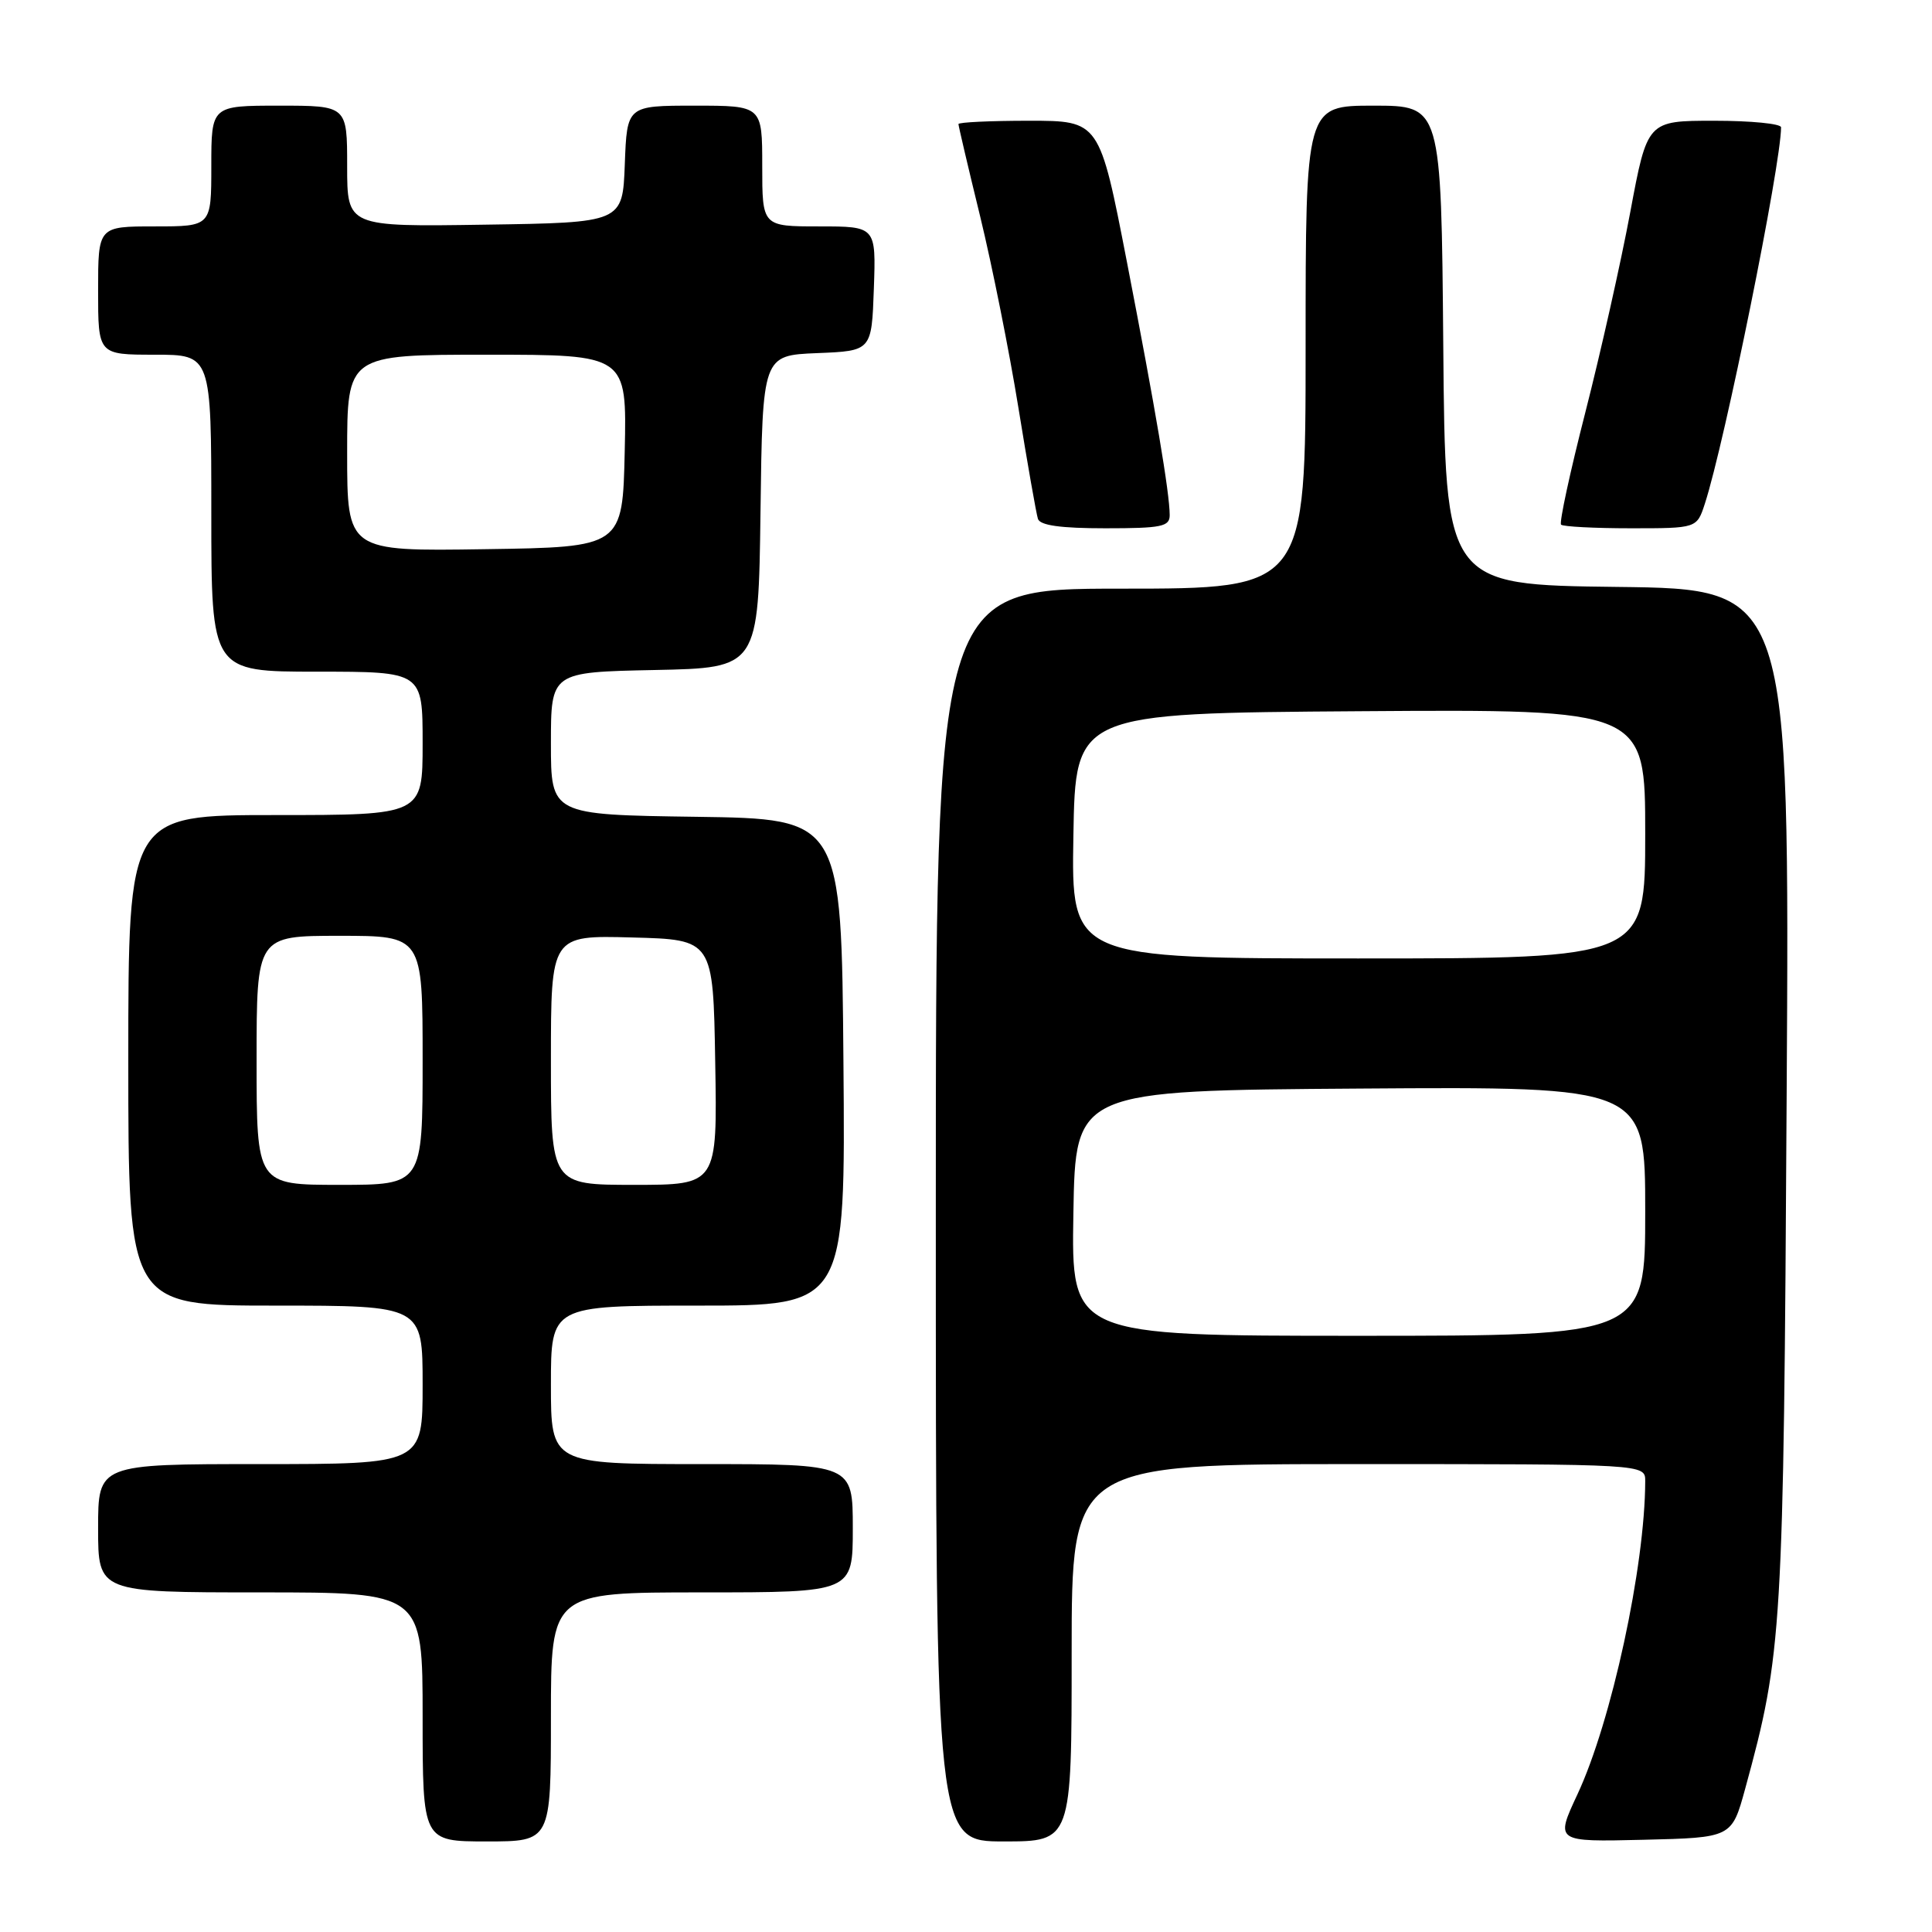 <?xml version="1.0" encoding="UTF-8" standalone="no"?>
<!DOCTYPE svg PUBLIC "-//W3C//DTD SVG 1.1//EN" "http://www.w3.org/Graphics/SVG/1.1/DTD/svg11.dtd" >
<svg xmlns="http://www.w3.org/2000/svg" xmlns:xlink="http://www.w3.org/1999/xlink" version="1.1" viewBox="0 0 256 256">
 <g >
 <path fill="currentColor"
d=" M 73.00 227.50 C 73.00 211.00 73.00 211.00 93.00 211.00 C 113.00 211.00 113.00 211.00 113.00 202.50 C 113.00 194.00 113.00 194.00 93.00 194.00 C 73.00 194.00 73.00 194.00 73.00 183.50 C 73.00 173.00 73.00 173.00 92.51 173.00 C 112.03 173.00 112.03 173.00 111.76 140.75 C 111.50 108.50 111.50 108.50 92.25 108.23 C 73.00 107.96 73.00 107.96 73.00 98.51 C 73.00 89.06 73.00 89.06 86.75 88.78 C 100.50 88.50 100.50 88.50 100.77 67.79 C 101.04 47.09 101.04 47.09 108.27 46.79 C 115.50 46.50 115.50 46.50 115.79 38.25 C 116.08 30.00 116.08 30.00 108.54 30.00 C 101.00 30.00 101.00 30.00 101.00 22.00 C 101.00 14.00 101.00 14.00 92.04 14.00 C 83.08 14.00 83.08 14.00 82.79 21.75 C 82.50 29.50 82.50 29.50 64.25 29.77 C 46.00 30.05 46.00 30.05 46.00 22.02 C 46.00 14.00 46.00 14.00 37.00 14.00 C 28.00 14.00 28.00 14.00 28.00 22.00 C 28.00 30.00 28.00 30.00 20.50 30.00 C 13.00 30.00 13.00 30.00 13.00 38.50 C 13.00 47.00 13.00 47.00 20.50 47.00 C 28.00 47.00 28.00 47.00 28.00 68.00 C 28.00 89.00 28.00 89.00 42.00 89.00 C 56.00 89.00 56.00 89.00 56.00 98.50 C 56.00 108.00 56.00 108.00 36.50 108.00 C 17.00 108.00 17.00 108.00 17.00 140.50 C 17.00 173.00 17.00 173.00 36.50 173.00 C 56.00 173.00 56.00 173.00 56.00 183.50 C 56.00 194.00 56.00 194.00 34.50 194.00 C 13.00 194.00 13.00 194.00 13.00 202.50 C 13.00 211.00 13.00 211.00 34.50 211.00 C 56.00 211.00 56.00 211.00 56.00 227.50 C 56.00 244.00 56.00 244.00 64.50 244.00 C 73.00 244.00 73.00 244.00 73.00 227.50 Z  M 142.00 219.00 C 142.00 194.00 142.00 194.00 180.00 194.00 C 218.00 194.00 218.00 194.00 218.00 196.25 C 217.98 207.55 213.53 228.12 209.01 237.78 C 206.08 244.06 206.08 244.06 217.77 243.78 C 229.47 243.50 229.47 243.50 231.25 237.00 C 236.17 219.01 236.33 216.35 236.74 145.27 C 237.14 78.04 237.14 78.04 214.32 77.77 C 191.50 77.50 191.50 77.50 191.24 45.75 C 190.97 14.00 190.97 14.00 181.99 14.00 C 173.00 14.00 173.00 14.00 173.00 46.00 C 173.00 78.00 173.00 78.00 148.50 78.00 C 124.00 78.00 124.00 78.00 124.00 161.00 C 124.00 244.00 124.00 244.00 133.00 244.00 C 142.00 244.00 142.00 244.00 142.00 219.00 Z  M 154.99 68.25 C 154.98 65.29 153.13 54.35 149.33 34.75 C 145.69 16.00 145.69 16.00 136.35 16.00 C 131.21 16.00 127.00 16.20 127.00 16.44 C 127.00 16.68 128.29 22.19 129.88 28.69 C 131.46 35.19 133.74 46.58 134.94 54.00 C 136.14 61.42 137.31 68.06 137.53 68.75 C 137.81 69.62 140.53 70.00 146.47 70.00 C 153.93 70.00 155.00 69.78 154.99 68.25 Z  M 225.90 66.75 C 228.54 58.64 236.00 21.78 236.00 16.87 C 236.00 16.39 232.01 16.00 227.14 16.00 C 218.28 16.00 218.28 16.00 216.02 28.10 C 214.78 34.75 212.10 46.68 210.07 54.62 C 208.04 62.55 206.59 69.25 206.85 69.52 C 207.12 69.78 211.27 70.00 216.09 70.00 C 224.84 70.00 224.84 70.00 225.90 66.75 Z  M 34.00 140.50 C 34.00 124.00 34.00 124.00 45.00 124.00 C 56.00 124.00 56.00 124.00 56.00 140.50 C 56.00 157.00 56.00 157.00 45.00 157.00 C 34.00 157.00 34.00 157.00 34.00 140.50 Z  M 73.00 140.47 C 73.00 123.93 73.00 123.93 83.75 124.22 C 94.50 124.50 94.50 124.50 94.77 140.75 C 95.05 157.00 95.05 157.00 84.02 157.00 C 73.00 157.00 73.00 157.00 73.00 140.47 Z  M 46.00 60.02 C 46.00 47.00 46.00 47.00 64.53 47.00 C 83.06 47.00 83.06 47.00 82.78 59.75 C 82.50 72.50 82.50 72.50 64.25 72.77 C 46.00 73.05 46.00 73.05 46.00 60.02 Z  M 142.23 160.75 C 142.50 144.50 142.50 144.50 180.25 144.24 C 218.00 143.98 218.00 143.98 218.00 160.49 C 218.00 177.00 218.00 177.00 179.98 177.00 C 141.95 177.00 141.95 177.00 142.23 160.75 Z  M 142.23 110.75 C 142.50 94.50 142.50 94.50 180.25 94.24 C 218.00 93.98 218.00 93.98 218.00 110.49 C 218.00 127.00 218.00 127.00 179.98 127.00 C 141.95 127.00 141.95 127.00 142.23 110.75 Z "/>
</g>
</svg>